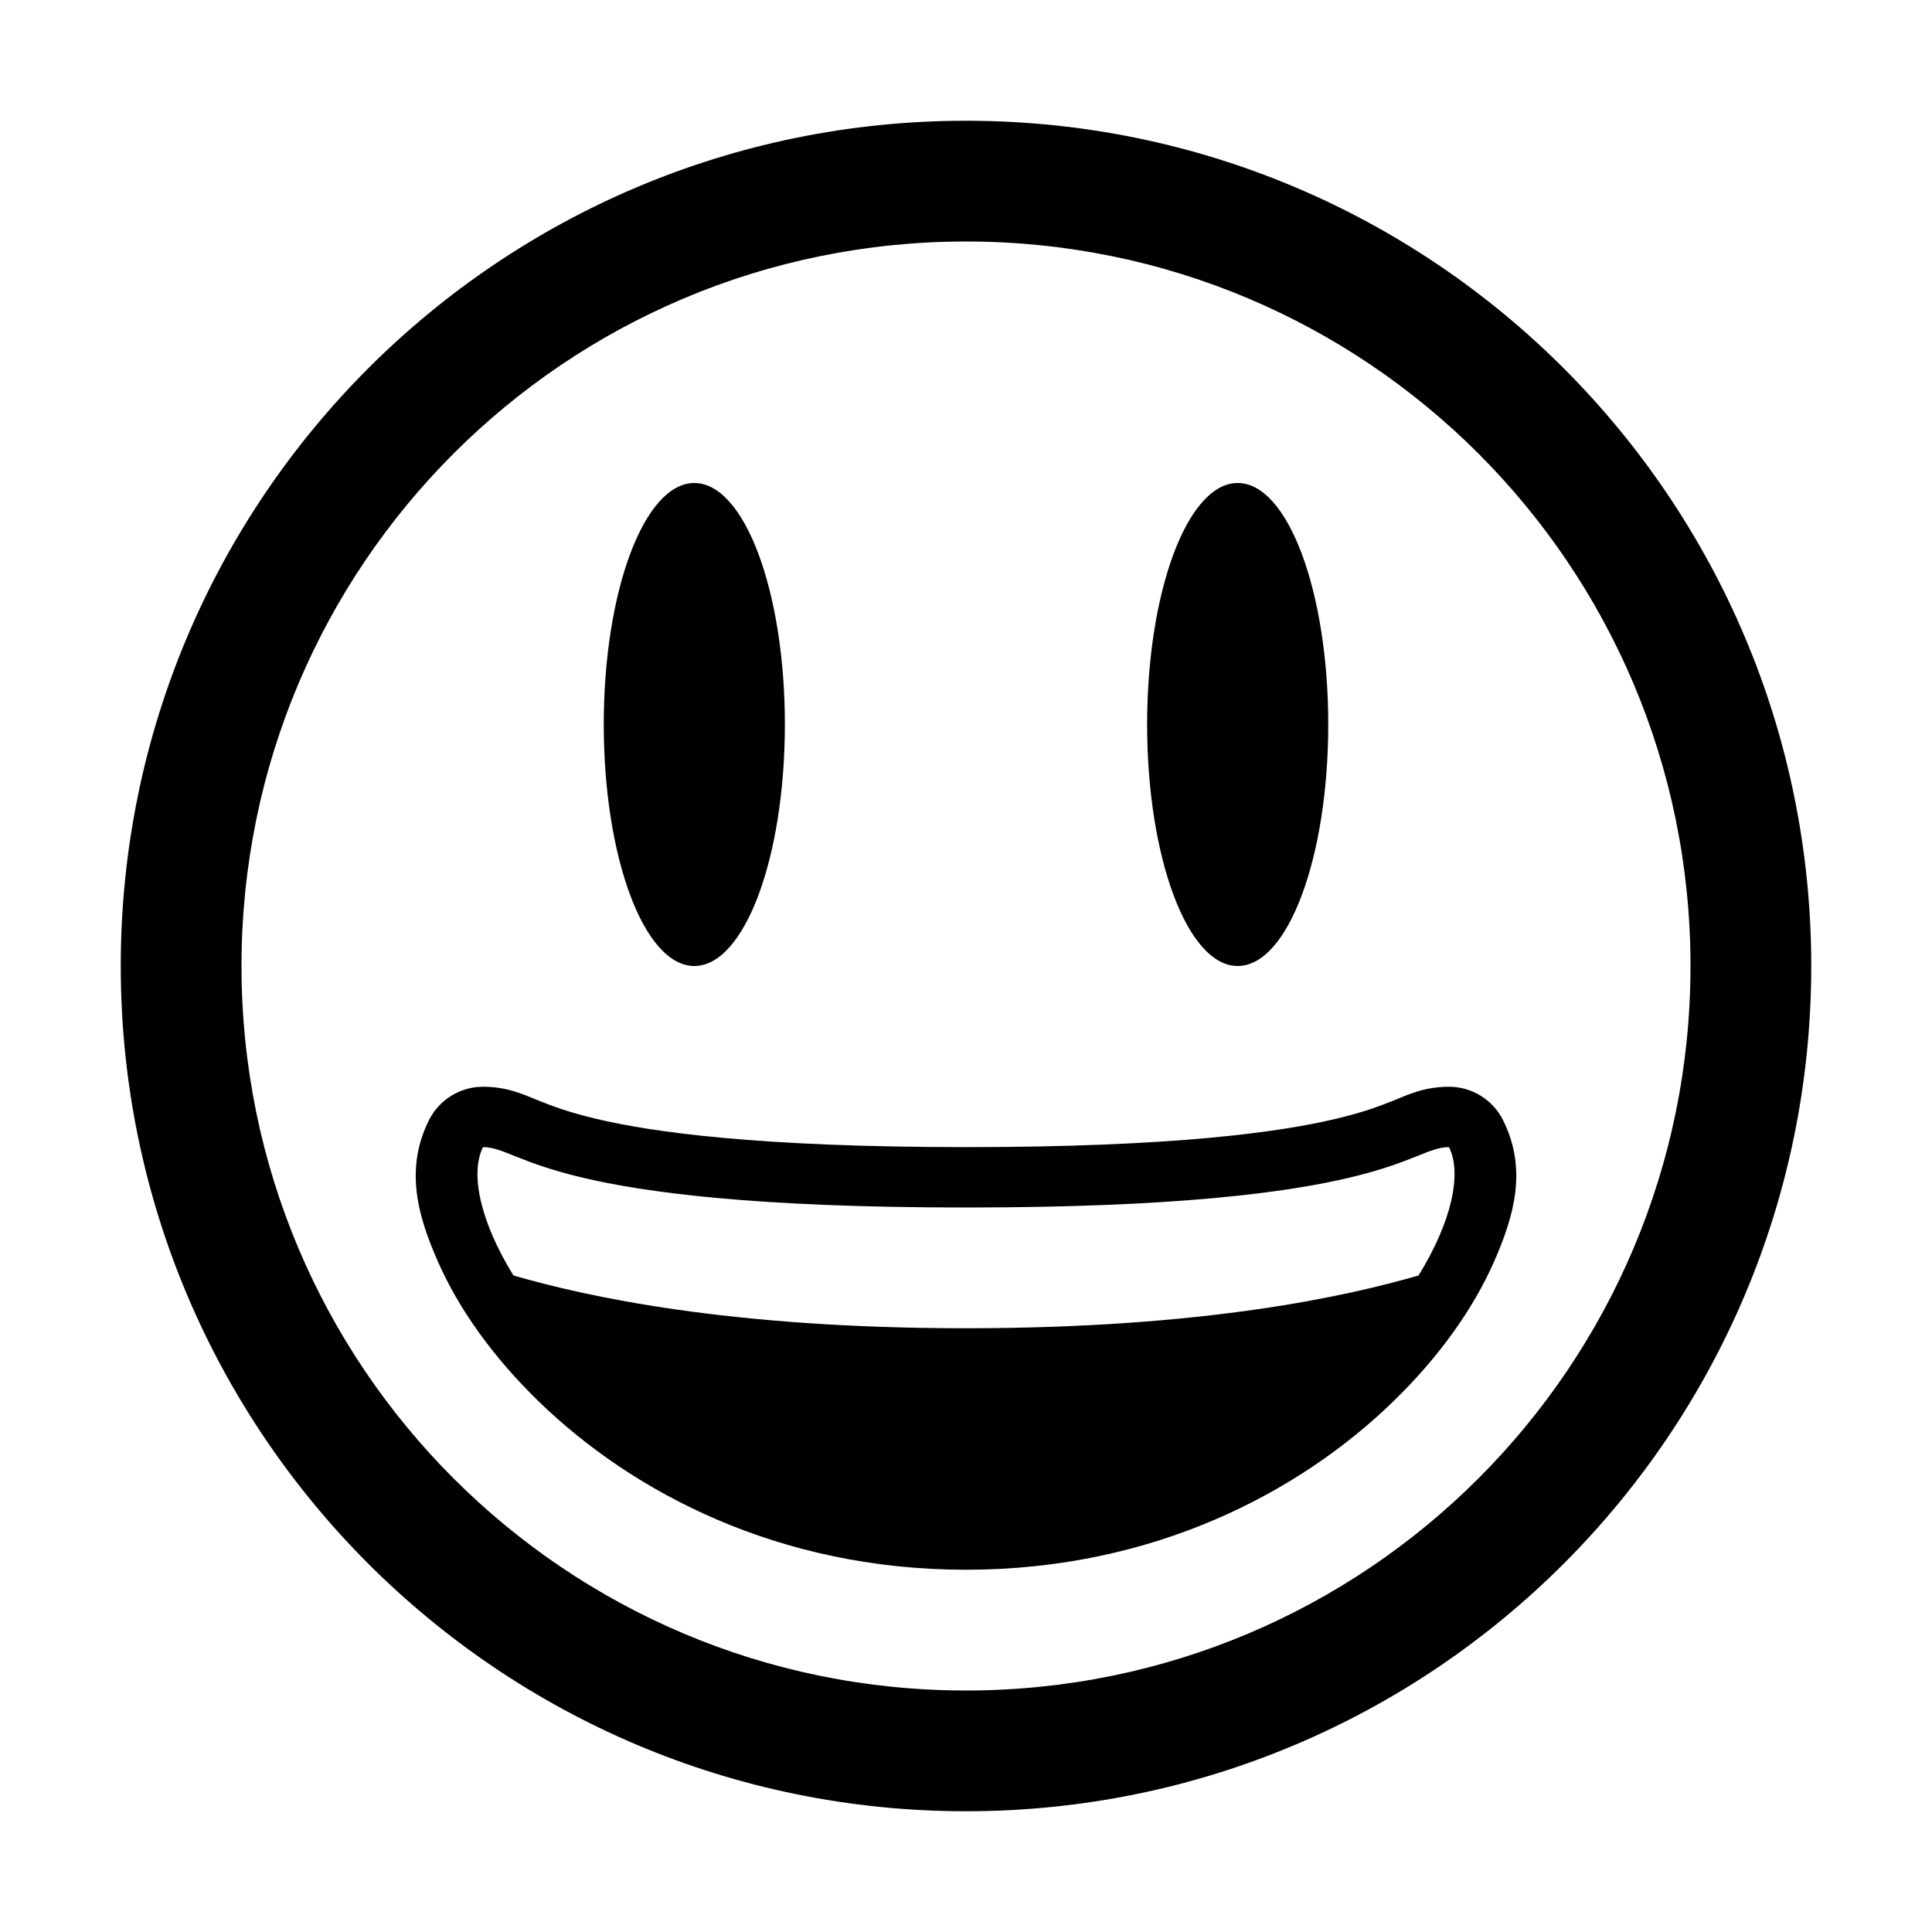 <?xml version="1.0" encoding="utf-8"?>
<svg version="1.2" viewBox="0 0 96 96" xmlns="http://www.w3.org/2000/svg">
  <!-- Gust Symbols by Curbai - https://curbaicode.github.io/ License - https://curbaicode.github.io/Gust-Symbols/license/ (Symbols: CC BY SA 4.0, Fonts: SIL OFL 1.1, Code: GNU AGPLv3) Copyright Curbai -->
  <path d="M 34.5 48 C 32 48 30 42.6 30 36 C 30 29.4 32 24 34.5 24 C 37 24 39 29.4 39 36 C 39 42.6 37 48 34.5 48 Z M 61.5 48 C 59 48 57 42.6 57 36 C 57 29.4 59 24 61.5 24 C 64 24 66 29.4 66 36 C 66 42.6 64 48 61.5 48 Z M 48 90 C 24.8 90 6 71.2 6 48 C 6 24.8 24.8 6 48 6 C 71.2 6 90 24.8 90 48 C 90 71.2 71.2 90 48 90 Z M 84 48 C 84 28.1 67.9 12 48 12 C 28.1 12 12 28.1 12 48 C 12 67.9 28.1 84 48 84 C 67.9 84 84 67.9 84 48 Z M 26.754 54.684 C 27.429 54.953 28.179 55.247 29.574 55.582 C 32.364 56.252 37.643 57 48 57 C 58.357 57 63.636 56.252 66.426 55.582 C 67.821 55.247 68.571 54.953 69.246 54.684 C 69.921 54.414 70.75 54 72 54 C 73.136 54 74.175 54.642 74.684 55.658 C 75.899 58.089 75.248 60.405 74.229 62.713 C 73.209 65.021 71.527 67.411 69.213 69.654 C 64.585 74.142 57.324 78 48 78 C 38.676 78 31.415 74.142 26.787 69.654 C 24.473 67.411 22.791 65.021 21.771 62.713 C 20.752 60.405 20.101 58.089 21.316 55.658 C 21.825 54.642 22.864 54 24 54 C 25.25 54 26.079 54.414 26.754 54.684 Z M 72 57 C 70 57 69 60 48 60 C 27 60 26 57 24 57 C 23.339 58.322 23.88 60.737 25.514 63.378 C 29.067 64.406 36.142 66 48 66 C 59.858 66 66.933 64.406 70.486 63.378 C 72.12 60.737 72.661 58.322 72 57 Z"/>
</svg>